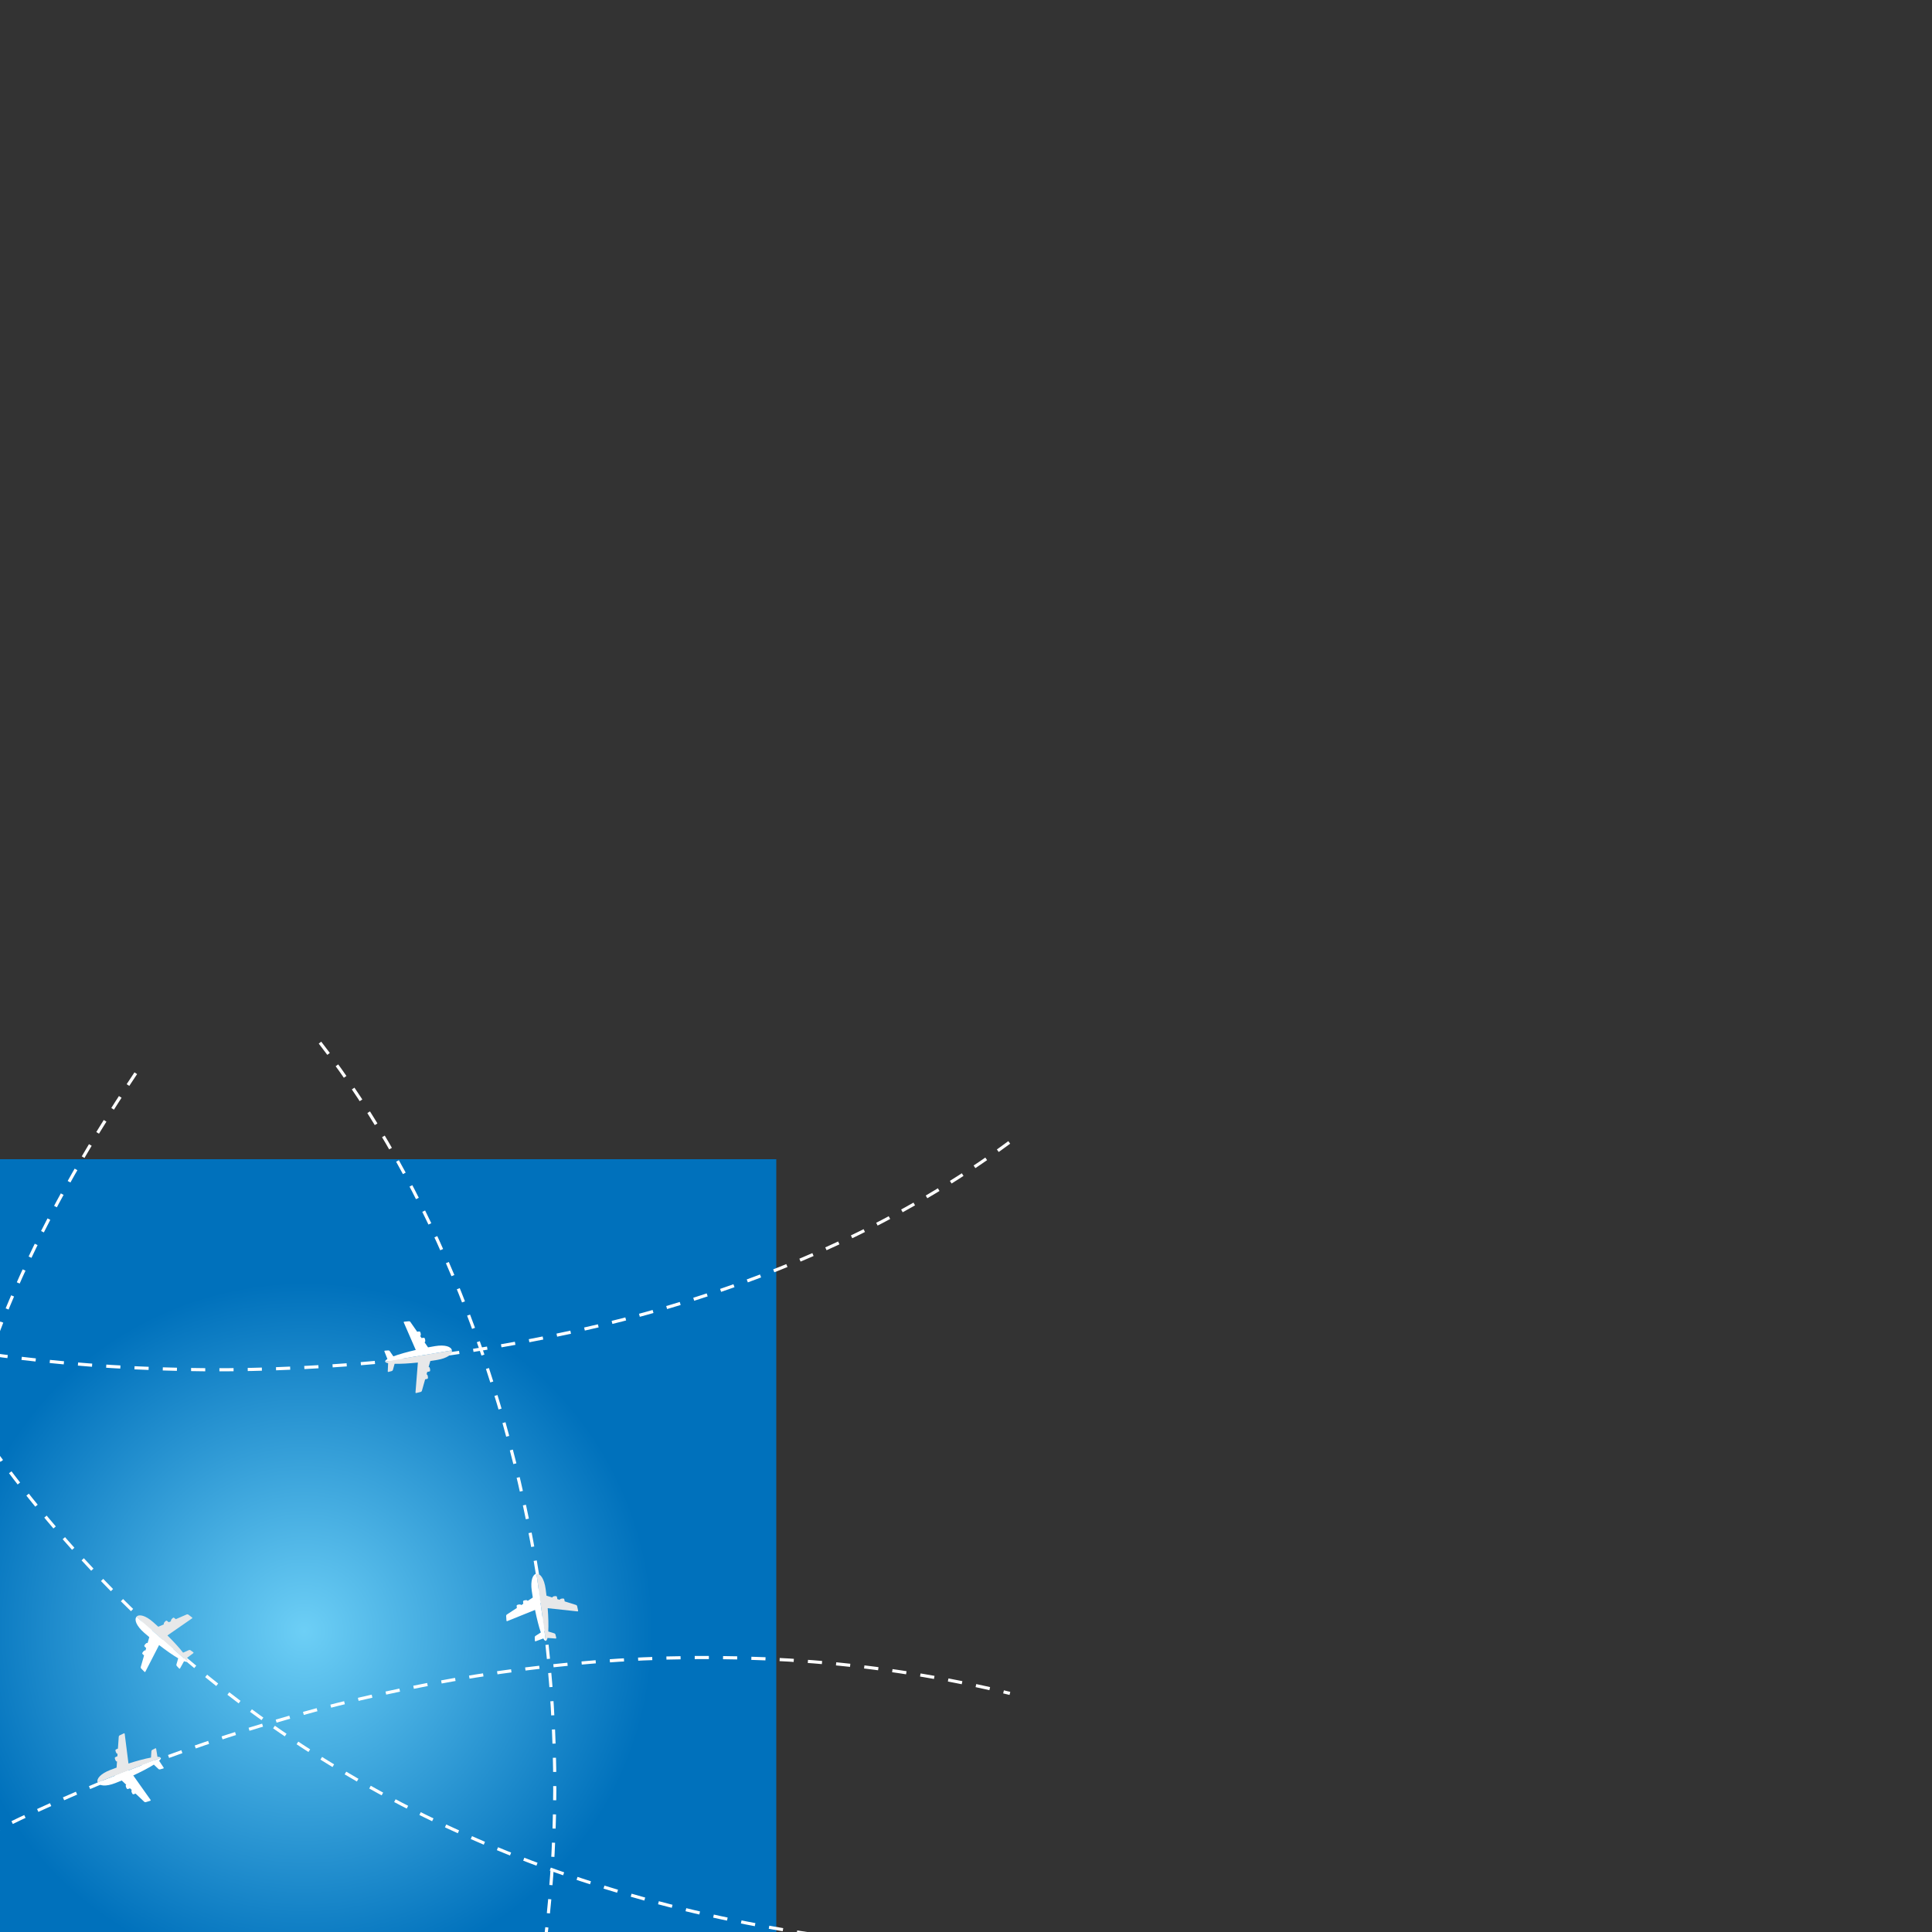 <svg width="6e3" height="6e3" version="1.1" viewBox="0 0 6000 6000.002" xmlns="http://www.w3.org/2000/svg">
 <rect x="0" y="0" width="6000" height="6000.002" fill="#333333" stroke="none"/>
 <defs>
  <radialGradient id="radialGradient30" cx="0" cy="0" r="1" gradientTransform="matrix(1466 0 0 1466 945.4 5065)" gradientUnits="userSpaceOnUse">
   <stop stop-color="#6dcff6" offset="0"/>
   <stop stop-color="#0071bc" offset=".737"/>
   <stop stop-color="#0071bc" offset="1"/>
  </radialGradient>
 </defs>
 <path d="m-520.2 6531h2931v-2931h-2931z" style="fill:url(#radialGradient30);stroke-width:.488"/>
 <g stroke-miterlimit="10">
  <path d="m993.8 3238c674.1 869.2 1026 2504 410.2 3798" style="fill:none;stroke-dasharray:43.968;stroke-miterlimit:10;stroke-width:9.771;stroke:#fff"/>
  <path d="m-990.6 6330c819.6-732.8 2505-1468 4127-1071" style="fill:none;stroke-dasharray:43.968;stroke-miterlimit:10;stroke-width:9.771;stroke:#fff"/>
  <path d="m421.7 3333c-629.5 943.1-922.6 1958-116.6 3386" style="fill:none;stroke-dasharray:43.968;stroke-miterlimit:10;stroke-width:9.771;stroke:#fff"/>
  <path d="m-494.2 3660c805.6 1865 2454 2576 4438 2368" style="fill:none;stroke-dasharray:43.983, 43.983;stroke-miterlimit:10;stroke-width:9.771;stroke:#fff"/>
  <path d="m-1014 3882c593.6 447.9 2814 653 4151-336.1" style="fill:none;stroke-dasharray:43.968;stroke-miterlimit:10;stroke-width:9.771;stroke:#fff"/>
 </g>
 <g transform="matrix(.488 0 0 .488 -520.2 3600)">
  <path transform="matrix(1.33 .097 .097 -1.33 4745 2873)" d="m0 0-6.267 21.5c-0.626 2.148-2.919 4.323-5.096 4.835l-55.82 13.13c-1 5.303-2.649 11.36-3.627 11.99-4.194 2.716-17.27-0.083-19.98-4.277-0.191-0.292-0.233-1.059-0.172-2.12l-11.96 2.813c-0.99 5.398-2.701 11.76-3.704 12.41-4.194 2.714-17.27-0.085-19.99-4.278-0.214-0.329-0.243-1.251-0.144-2.525l-28.88 6.793c-2.065 10.83-4.253 21.67-6.554 32.42-10.18 47.55-30.69 72.01-48.72 68.15l67.62-316c3.422 0.732 5.761 5.924 7.137 14.64l38.69-0.035c2.236-0.077 3.553 1.617 2.927 3.764l-4.989 15.53c-0.627 2.147-2.92 4.323-5.098 4.835l-30.07 6.968c-0.502 28.5-4.429 67.79-10.85 110.6l142.6-4.917c2.236-0.076 3.552 1.617 2.926 3.764" style="fill:#e7e8e9"/>
  <path transform="matrix(1.33 .097 .097 -1.33 4289 2936)" d="m0 0-3.079 22.18c-0.308 2.215 0.894 5.139 2.671 6.496l45.56 34.82c-1.257 5.248-2.231 11.45-1.598 12.42 2.716 4.194 15.79 6.993 19.99 4.277 0.291-0.189 0.646-0.871 1.023-1.864l9.761 7.46c-1.305 5.331-2.346 11.83-1.697 12.84 2.716 4.193 15.79 6.992 19.98 4.277 0.329-0.213 0.734-1.043 1.164-2.245l23.57 18.02c-2.547 10.73-4.986 21.51-7.287 32.26-10.18 47.55-1.464 78.26 16.56 82.12l67.62-316c-3.423-0.732-7.68 3.047-12.5 10.44l-35.29-15.87c-2.009-0.985-3.901 0.022-4.209 2.237l-1.803 16.21c-0.308 2.216 0.894 5.139 2.671 6.499l24.58 18.66c-11.2 26.21-23.7 63.67-35.35 105.3l-128.1-62.86c-2.009-0.984-3.902 0.022-4.211 2.237" style="fill:#fff"/>
 </g>
 <g transform="matrix(.488 0 0 .488 -520.2 3600)">
  <path transform="matrix(1.333 .033 .033 -1.333 1854 3654)" d="m0 0-19.97-10.12c-1.995-1.012-3.711-3.666-3.811-5.901l-2.606-57.29c-5.027-1.96-10.67-4.699-11.11-5.776-1.897-4.623 3.267-16.96 7.89-18.85 0.321-0.134 1.083-0.035 2.115 0.222l-0.558-12.27c-5.123-1.97-11.06-4.824-11.51-5.93-1.894-4.623 3.27-16.96 7.891-18.85 0.363-0.15 1.275-8e-3 2.507 0.324l-1.346-29.64c-10.26-4.028-20.51-8.179-30.65-12.42-44.86-18.77-65.11-43.45-57.99-60.45l298.1 124.7c-1.351 3.228-6.885 4.57-15.71 4.313l-7.104 38.03c-0.337 2.211-2.245 3.193-4.239 2.182l-14.34-7.769c-1.993-1.012-3.709-3.667-3.811-5.901l-1.301-30.84c-27.92-5.75-65.81-16.86-106.7-31.06l-21.48 141.1c-0.337 2.211-2.244 3.193-4.239 2.181" style="fill:#e7e8e9"/>
  <path transform="matrix(1.333 .033 .033 -1.333 2022 4083)" d="m0 0-21.23-7.118c-2.12-0.71-5.216-0.069-6.877 1.427l-42.63 38.35c-4.927-2.204-10.84-4.305-11.92-3.863-4.623 1.896-9.787 14.23-7.891 18.85 0.131 0.321 0.737 0.795 1.644 1.35l-9.134 8.218c-4.998-2.267-11.2-4.49-12.3-4.036-4.622 1.895-9.785 14.23-7.89 18.85 0.148 0.362 0.889 0.912 1.993 1.558l-22.06 19.84c-10.07-4.481-20.22-8.868-30.36-13.11-44.86-18.77-76.65-15.88-83.77 1.128l298.1 124.7c1.351-3.228-1.577-8.11-7.954-14.22l22.1-31.75c1.339-1.793 0.698-3.838-1.422-4.549l-15.6-4.764c-2.12-0.711-5.216-0.069-6.88 1.427l-22.88 20.72c-23.69-15.85-58.2-35.04-97-54.18l85.42-114.3c1.337-1.792 0.698-3.839-1.422-4.551" style="fill:#fff"/>
 </g>
 <g transform="matrix(.488 0 0 .488 -520.2 3600)">
  <path transform="matrix(1.332 .055 .055 -1.332 870.7 5194)" d="m0 0 9.991-20.04c0.998-2.003 3.643-3.736 5.877-3.85l57.27-2.984c1.928-5.039 4.628-10.7 5.703-11.15 4.609-1.928 16.98 3.156 18.9 7.764 0.137 0.322 0.041 1.086-0.209 2.119l12.27-0.638c1.936-5.136 4.751-11.09 5.854-11.55 4.61-1.923 16.98 3.157 18.9 7.767 0.152 0.363 0.017 1.275-0.309 2.51l29.63-1.543c3.961-10.29 8.043-20.57 12.22-30.73 18.48-44.98 43.02-65.39 60.07-58.39l-122.8 298.9c-3.236-1.327-4.614-6.852-4.415-15.68l-38.08-6.853c-2.214-0.32-3.21-2.224-2.211-4.226l7.674-14.39c0.999-2.002 3.642-3.736 5.877-3.852l30.83-1.504c5.566-27.95 16.42-65.92 30.36-106.9l-141.2-20.55c-2.214-0.323-3.208-2.223-2.209-4.225" style="fill:#e7e8e9"/>
  <path transform="matrix(1.332 .055 .055 -1.332 1303 5036)" d="m0 0 6.978-21.28c0.696-2.124 0.035-5.216-1.473-6.869l-38.63-42.38c2.171-4.94 4.233-10.87 3.785-11.94-1.927-4.609-14.3-9.692-18.91-7.766-0.319 0.134-0.79 0.745-1.339 1.654l-8.277-9.079c2.234-5.014 4.415-11.23 3.954-12.33-1.927-4.611-14.3-9.691-18.9-7.766-0.361 0.15-0.905 0.896-1.543 2.002l-19.99-21.93c4.416-10.1 8.736-20.28 12.91-30.45 18.48-44.98 15.37-76.75-1.68-83.76l-122.8 298.9c3.237 1.332 8.1-1.63 14.16-8.047l31.9 21.9c1.802 1.327 3.842 0.672 4.539-1.453l4.662-15.63c0.696-2.125 0.034-5.215-1.474-6.87l-20.87-22.74c15.69-23.79 34.66-58.43 53.54-97.36l114.9 84.67c1.8 1.325 3.843 0.674 4.541-1.452" style="fill:#fff"/>
 </g>
 <g transform="matrix(.488 0 0 .488 -520.2 3600)">
  <path transform="matrix(1.324 -.161 -.161 -1.324 2288 2916)" d="m0 0-16.1 15.56c-1.609 1.553-4.678 2.307-6.822 1.671l-54.99-16.27c-3.497 4.11-7.931 8.549-9.093 8.614-4.99 0.279-14.96-8.635-15.24-13.62-0.022-0.347 0.321-1.035 0.902-1.926l-11.78-3.486c-3.536 4.197-8.175 8.872-9.368 8.939-4.989 0.278-14.96-8.636-15.24-13.62-0.022-0.391 0.409-1.207 1.126-2.264l-28.45-8.419c-7.164 8.381-14.44 16.71-21.76 24.9-32.41 36.25-62.35 47.32-76.1 35.03l215.4-240.9c2.608 2.333 2.067 8.001-1.061 16.26l33.62 19.15c1.979 1.042 2.283 3.167 0.674 4.72l-12.03 11.01c-1.609 1.554-4.679 2.307-6.824 1.673l-29.57-8.858c-14.56 24.5-37.45 56.68-64.24 90.65l126.3 66.44c1.98 1.041 2.284 3.163 0.675 4.718" style="fill:#e7e8e9"/>
  <path transform="matrix(1.324 -.161 -.161 -1.324 1985 3262)" d="m0 0-13.67 17.73c-1.364 1.771-1.77 4.908-0.901 6.965l22.3 52.83c-3.693 3.935-7.613 8.835-7.547 9.997 0.28 4.99 10.25 13.9 15.24 13.62 0.346-0.019 0.992-0.435 1.814-1.111l4.779 11.32c-3.777 3.983-7.905 9.113-7.839 10.31 0.28 4.987 10.25 13.9 15.24 13.62 0.391-0.021 1.152-0.541 2.124-1.373l11.54 27.34c-7.529 8.052-15 16.21-22.32 24.4-32.41 36.25-40.07 67.24-26.33 79.53l215.4-240.9c-2.609-2.333-8.18-1.162-16.04 2.867l-22.78-31.27c-1.257-1.852-3.4-1.914-4.765-0.143l-9.604 13.18c-1.365 1.771-1.771 4.906-0.9 6.968l12.1 28.4c-22.72 17.2-52.15 43.54-82.92 73.95l-80.11-118.1c-1.256-1.851-3.4-1.916-4.766-0.145" style="fill:#fff"/>
 </g>
 <g transform="matrix(.488 0 0 .488 -520.2 3600)">
  <path transform="matrix(1.322 .177 .177 -1.322 3715 1488)" d="m0 0 20.86 8.133c2.083 0.812 4.049 3.288 4.367 5.501l8.167 56.76c5.196 1.463 11.08 3.638 11.62 4.667 2.336 4.417-1.601 17.2-6.017 19.53-0.309 0.163-1.077 0.138-2.129-0.016l1.75 12.16c5.291 1.462 11.48 3.726 12.03 4.782 2.334 4.417-1.604 17.2-6.018 19.53-0.346 0.183-1.268 0.131-2.528-0.08l4.225 29.37c10.6 3.011 21.21 6.144 31.71 9.381 46.47 14.32 69.03 36.91 63.6 54.52l-308.8-95.14c1.03-3.344 6.407-5.217 15.22-5.82l3.367-38.54c0.122-2.234 1.925-3.396 4.007-2.584l15.03 6.336c2.084 0.813 4.05 3.289 4.37 5.503l4.295 30.56c28.34 3.007 67.14 10.38 109.2 20.54l7.644-142.5c0.121-2.233 1.924-3.396 4.007-2.584" style="fill:#e7e8e9"/>
  <path transform="matrix(1.322 .177 .177 -1.322 3639 1034)" width="100%" d="m0 0 21.82 5.018c2.18 0.501 5.199-0.438 6.707-2.09l38.7-42.32c5.117 1.715 11.21 3.229 12.24 2.685 4.417-2.337 8.355-15.12 6.019-19.53-0.163-0.307-0.811-0.719-1.767-1.184l8.289-9.066c5.195 1.769 11.58 3.378 12.64 2.82 4.414-2.336 8.352-15.12 6.017-19.53-0.183-0.346-0.974-0.821-2.134-1.357l20.02-21.9c10.46 3.481 20.99 6.859 31.49 10.1 46.47 14.32 77.83 8.342 83.26-9.274l-308.8-95.14c-1.031 3.345 2.36 7.92 9.3 13.38l-18.91 33.76c-1.158 1.914-0.322 3.889 1.859 4.389l15.99 3.224c2.181 0.5 5.199-0.44 6.709-2.091l20.75-22.85c25.12 13.47 61.34 29.21 101.8 44.48l-73.89 122.1c-1.158 1.914-0.322 3.889 1.858 4.39" style="fill:#fff"/>
 </g>
</svg>
